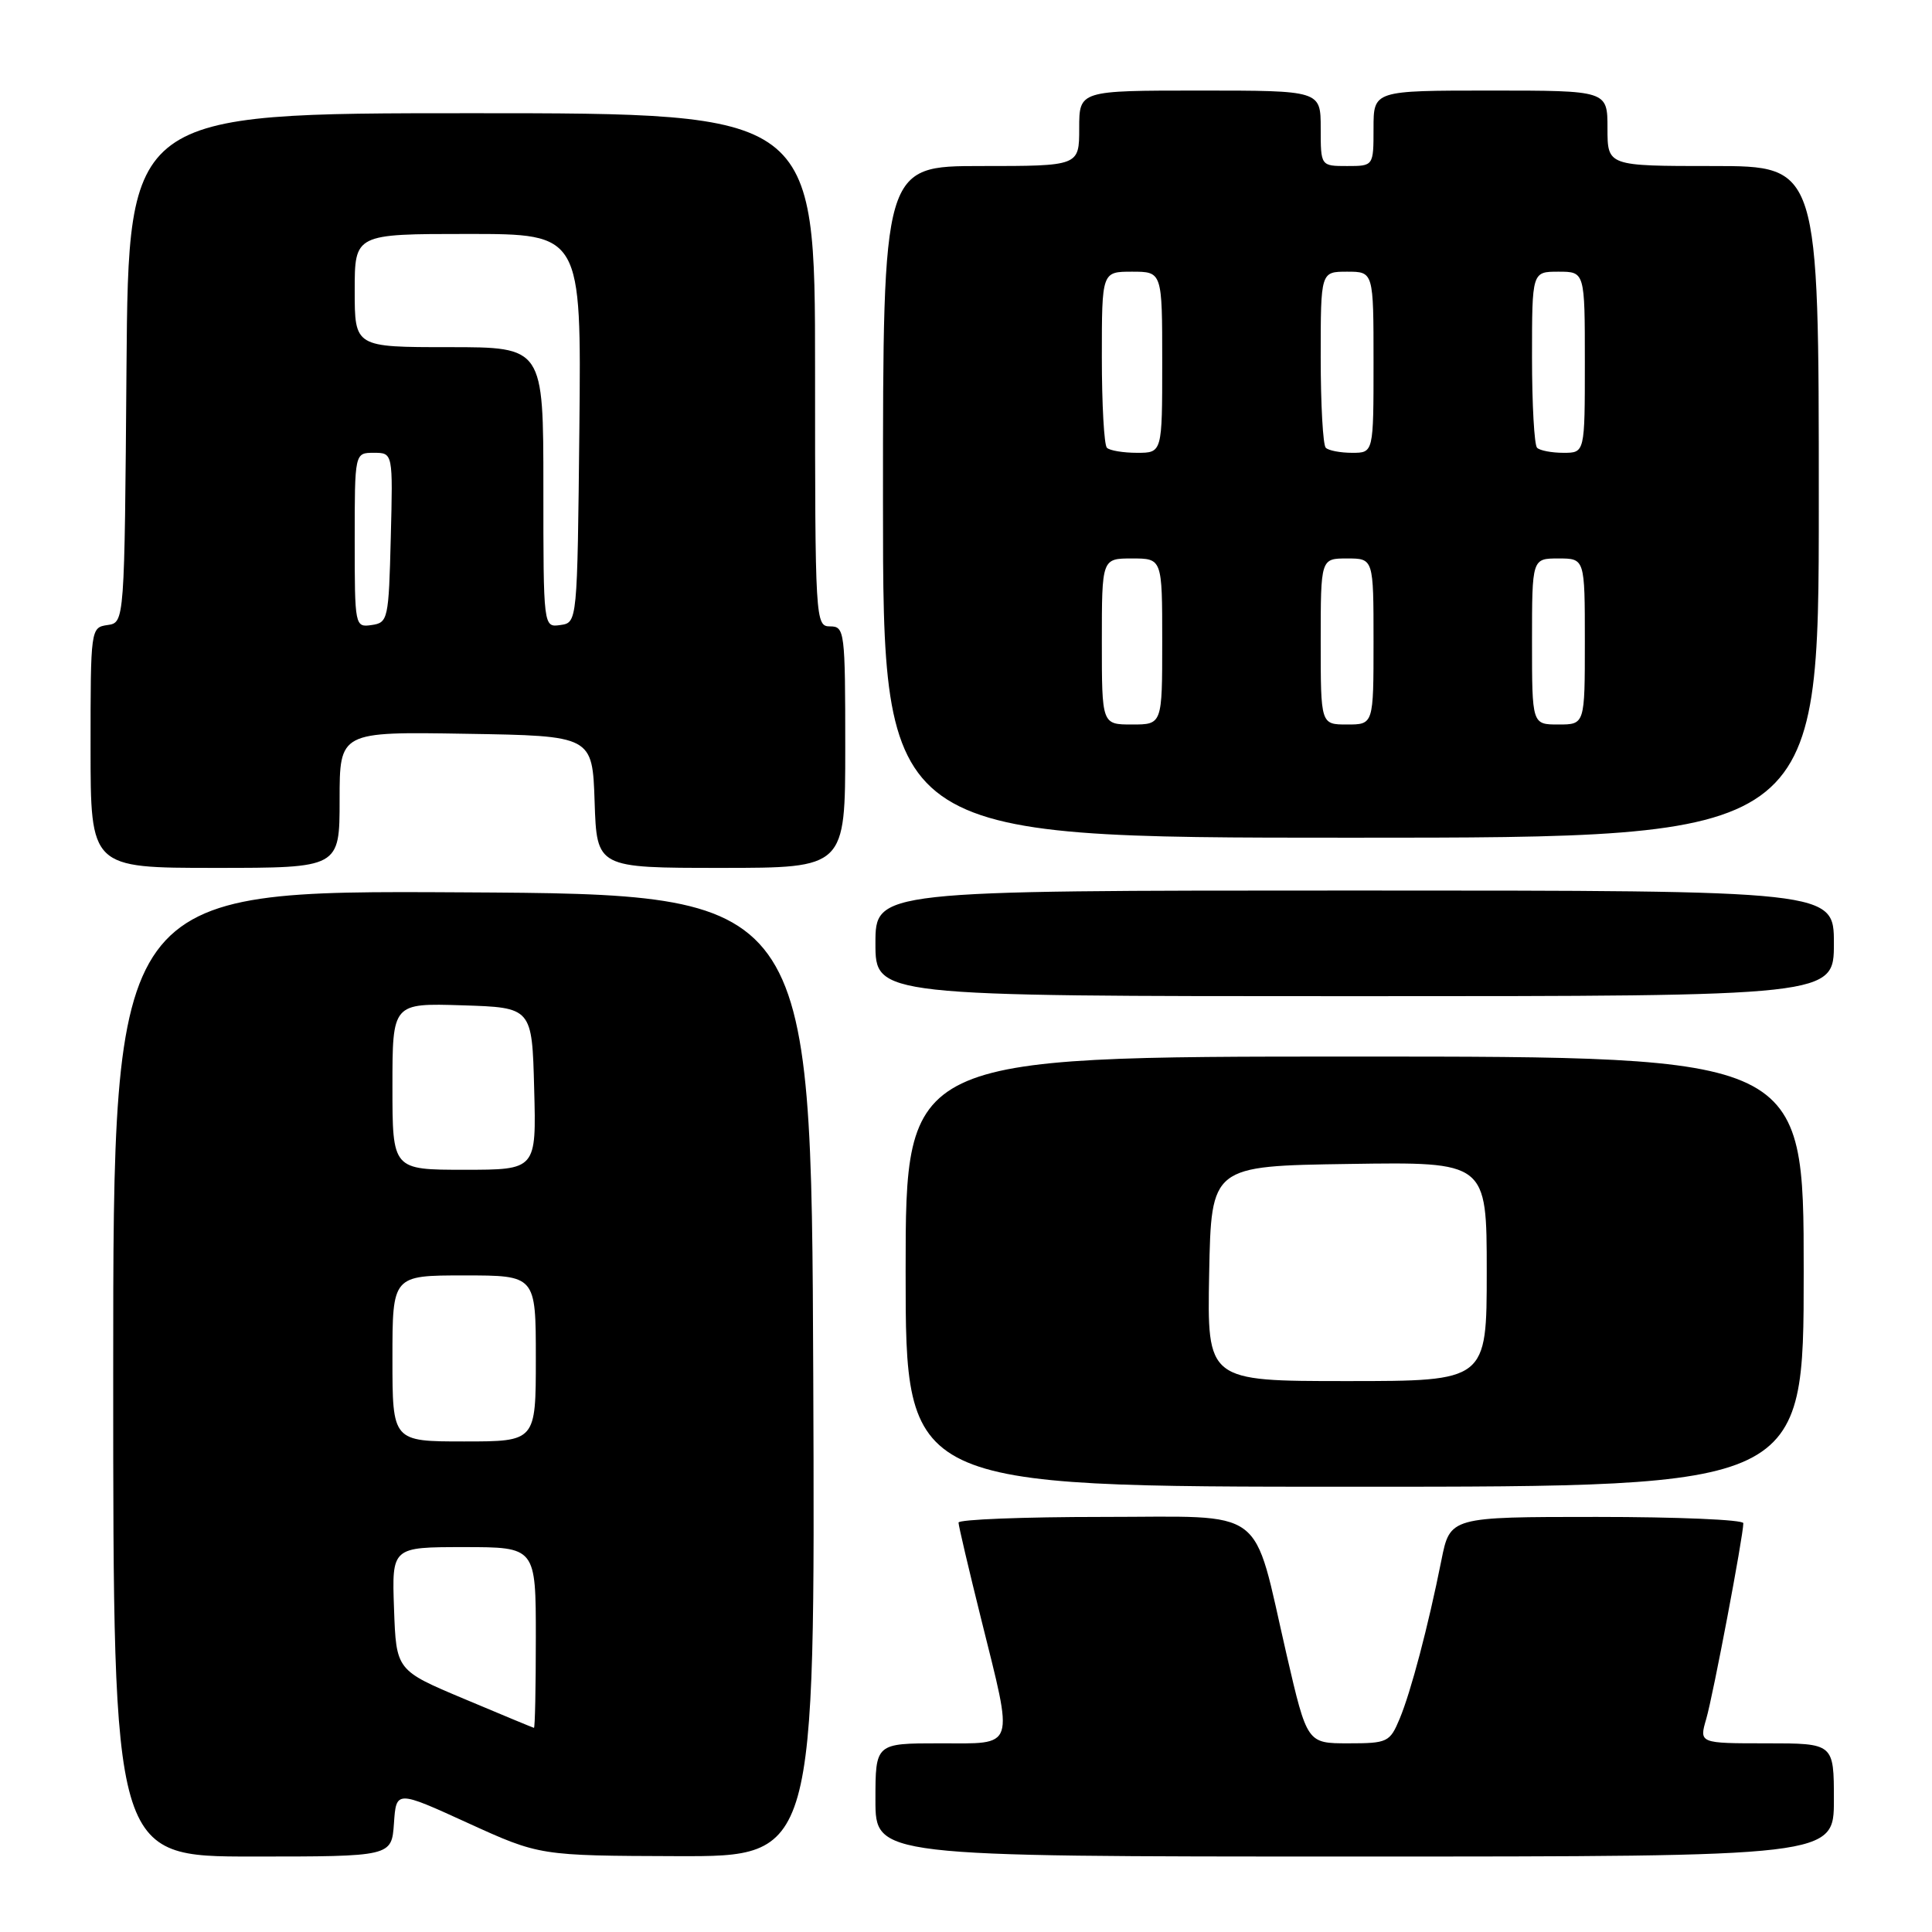 <?xml version="1.0" encoding="UTF-8" standalone="no"?>
<!DOCTYPE svg PUBLIC "-//W3C//DTD SVG 1.1//EN" "http://www.w3.org/Graphics/SVG/1.1/DTD/svg11.dtd" >
<svg xmlns="http://www.w3.org/2000/svg" xmlns:xlink="http://www.w3.org/1999/xlink" version="1.1" viewBox="0 0 256 256">
 <g >
 <path fill="currentColor"
d=" M 52.20 241.61 C 52.50 237.22 52.50 237.22 62.00 241.56 C 71.50 245.89 71.50 245.89 89.76 245.95 C 108.01 246.00 108.01 246.00 107.76 182.25 C 107.50 118.50 107.50 118.50 61.25 118.24 C 15.00 117.98 15.00 117.98 15.00 181.99 C 15.00 246.00 15.00 246.00 33.45 246.00 C 51.89 246.00 51.89 246.00 52.20 241.61 Z  M 243.00 238.50 C 243.00 231.00 243.00 231.00 234.07 231.00 C 225.14 231.00 225.14 231.00 226.09 227.75 C 227.00 224.62 231.00 203.51 231.00 201.83 C 231.00 201.37 222.26 201.00 211.57 201.00 C 192.14 201.00 192.14 201.00 190.99 206.75 C 189.23 215.55 186.96 224.15 185.46 227.75 C 184.16 230.85 183.86 231.00 178.65 231.00 C 173.20 231.00 173.20 231.00 170.48 219.25 C 165.87 199.26 168.20 201.00 146.05 201.00 C 135.57 201.00 127.00 201.34 127.01 201.75 C 127.01 202.16 128.36 207.90 130.00 214.50 C 134.35 232.01 134.69 231.00 124.50 231.00 C 116.00 231.00 116.00 231.00 116.00 238.50 C 116.00 246.00 116.00 246.00 179.50 246.00 C 243.00 246.00 243.00 246.00 243.00 238.50 Z  M 239.00 168.50 C 239.00 140.00 239.00 140.00 179.50 140.00 C 120.00 140.00 120.00 140.00 120.00 168.50 C 120.00 197.00 120.00 197.00 179.50 197.00 C 239.00 197.00 239.00 197.00 239.00 168.50 Z  M 243.00 125.00 C 243.00 118.00 243.00 118.00 179.50 118.00 C 116.00 118.00 116.00 118.00 116.00 125.00 C 116.00 132.00 116.00 132.00 179.50 132.00 C 243.00 132.00 243.00 132.00 243.00 125.00 Z  M 45.00 105.98 C 45.00 96.95 45.00 96.95 61.75 97.23 C 78.50 97.50 78.50 97.50 78.79 106.25 C 79.08 115.00 79.08 115.00 95.54 115.00 C 112.00 115.00 112.00 115.00 112.00 99.00 C 112.00 83.67 111.92 83.00 110.00 83.00 C 108.04 83.00 108.00 82.33 108.00 49.00 C 108.00 15.00 108.00 15.00 62.51 15.00 C 17.03 15.00 17.03 15.00 16.76 48.75 C 16.50 82.50 16.50 82.50 14.25 82.82 C 12.02 83.14 12.00 83.31 12.00 99.07 C 12.00 115.00 12.00 115.00 28.50 115.00 C 45.00 115.00 45.00 115.00 45.00 105.98 Z  M 241.00 66.50 C 241.00 22.00 241.00 22.00 227.00 22.00 C 213.00 22.00 213.00 22.00 213.00 17.00 C 213.00 12.00 213.00 12.00 197.50 12.00 C 182.00 12.00 182.00 12.00 182.00 17.00 C 182.00 22.00 182.00 22.00 178.50 22.00 C 175.00 22.00 175.00 22.00 175.00 17.00 C 175.00 12.00 175.00 12.00 159.00 12.00 C 143.00 12.00 143.00 12.00 143.00 17.00 C 143.00 22.00 143.00 22.00 130.00 22.00 C 117.00 22.00 117.00 22.00 117.00 66.50 C 117.00 111.00 117.00 111.00 179.00 111.00 C 241.00 111.00 241.00 111.00 241.00 66.50 Z  M 61.50 225.11 C 52.50 221.33 52.50 221.33 52.21 213.16 C 51.92 205.00 51.92 205.00 61.46 205.00 C 71.00 205.00 71.00 205.00 71.00 217.00 C 71.00 223.60 70.89 228.98 70.75 228.95 C 70.61 228.92 66.45 227.20 61.50 225.11 Z  M 52.00 180.00 C 52.00 169.00 52.00 169.00 61.50 169.00 C 71.00 169.00 71.00 169.00 71.00 180.00 C 71.00 191.00 71.00 191.00 61.50 191.00 C 52.00 191.00 52.00 191.00 52.00 180.00 Z  M 52.00 143.96 C 52.00 132.92 52.00 132.92 61.25 133.21 C 70.50 133.50 70.50 133.50 70.78 144.25 C 71.07 155.00 71.07 155.00 61.53 155.00 C 52.00 155.00 52.00 155.00 52.00 143.96 Z  M 160.22 168.75 C 160.50 154.50 160.50 154.50 178.75 154.23 C 197.00 153.95 197.00 153.95 197.00 168.48 C 197.00 183.00 197.00 183.00 178.47 183.00 C 159.95 183.00 159.95 183.00 160.22 168.75 Z  M 47.00 71.57 C 47.00 60.00 47.00 60.00 49.53 60.00 C 52.07 60.00 52.07 60.00 51.78 71.25 C 51.51 82.06 51.41 82.51 49.25 82.82 C 47.03 83.14 47.00 83.00 47.00 71.57 Z  M 72.00 64.57 C 72.00 46.00 72.00 46.00 59.50 46.00 C 47.00 46.00 47.00 46.00 47.00 38.50 C 47.00 31.00 47.00 31.00 62.02 31.00 C 77.03 31.00 77.03 31.00 76.77 56.75 C 76.50 82.50 76.50 82.50 74.25 82.82 C 72.00 83.14 72.00 83.14 72.00 64.57 Z  M 146.00 85.00 C 146.00 74.00 146.00 74.00 150.00 74.00 C 154.00 74.00 154.00 74.00 154.00 85.00 C 154.00 96.00 154.00 96.00 150.00 96.00 C 146.00 96.00 146.00 96.00 146.00 85.00 Z  M 175.00 85.00 C 175.00 74.00 175.00 74.00 178.50 74.00 C 182.00 74.00 182.00 74.00 182.00 85.00 C 182.00 96.00 182.00 96.00 178.50 96.00 C 175.00 96.00 175.00 96.00 175.00 85.00 Z  M 203.00 85.00 C 203.00 74.00 203.00 74.00 206.50 74.00 C 210.00 74.00 210.00 74.00 210.00 85.00 C 210.00 96.00 210.00 96.00 206.50 96.00 C 203.00 96.00 203.00 96.00 203.00 85.00 Z  M 146.67 59.33 C 146.30 58.97 146.00 53.57 146.00 47.33 C 146.00 36.00 146.00 36.00 150.00 36.00 C 154.00 36.00 154.00 36.00 154.00 48.00 C 154.00 60.00 154.00 60.00 150.67 60.00 C 148.83 60.00 147.03 59.70 146.67 59.33 Z  M 175.67 59.33 C 175.30 58.97 175.00 53.57 175.00 47.33 C 175.00 36.00 175.00 36.00 178.50 36.00 C 182.00 36.00 182.00 36.00 182.00 48.00 C 182.00 60.00 182.00 60.00 179.17 60.00 C 177.61 60.00 176.03 59.70 175.67 59.33 Z  M 203.67 59.33 C 203.30 58.97 203.00 53.57 203.00 47.33 C 203.00 36.00 203.00 36.00 206.50 36.00 C 210.00 36.00 210.00 36.00 210.00 48.00 C 210.00 60.00 210.00 60.00 207.17 60.00 C 205.61 60.00 204.03 59.70 203.67 59.33 Z "/>
</g>
</svg>
